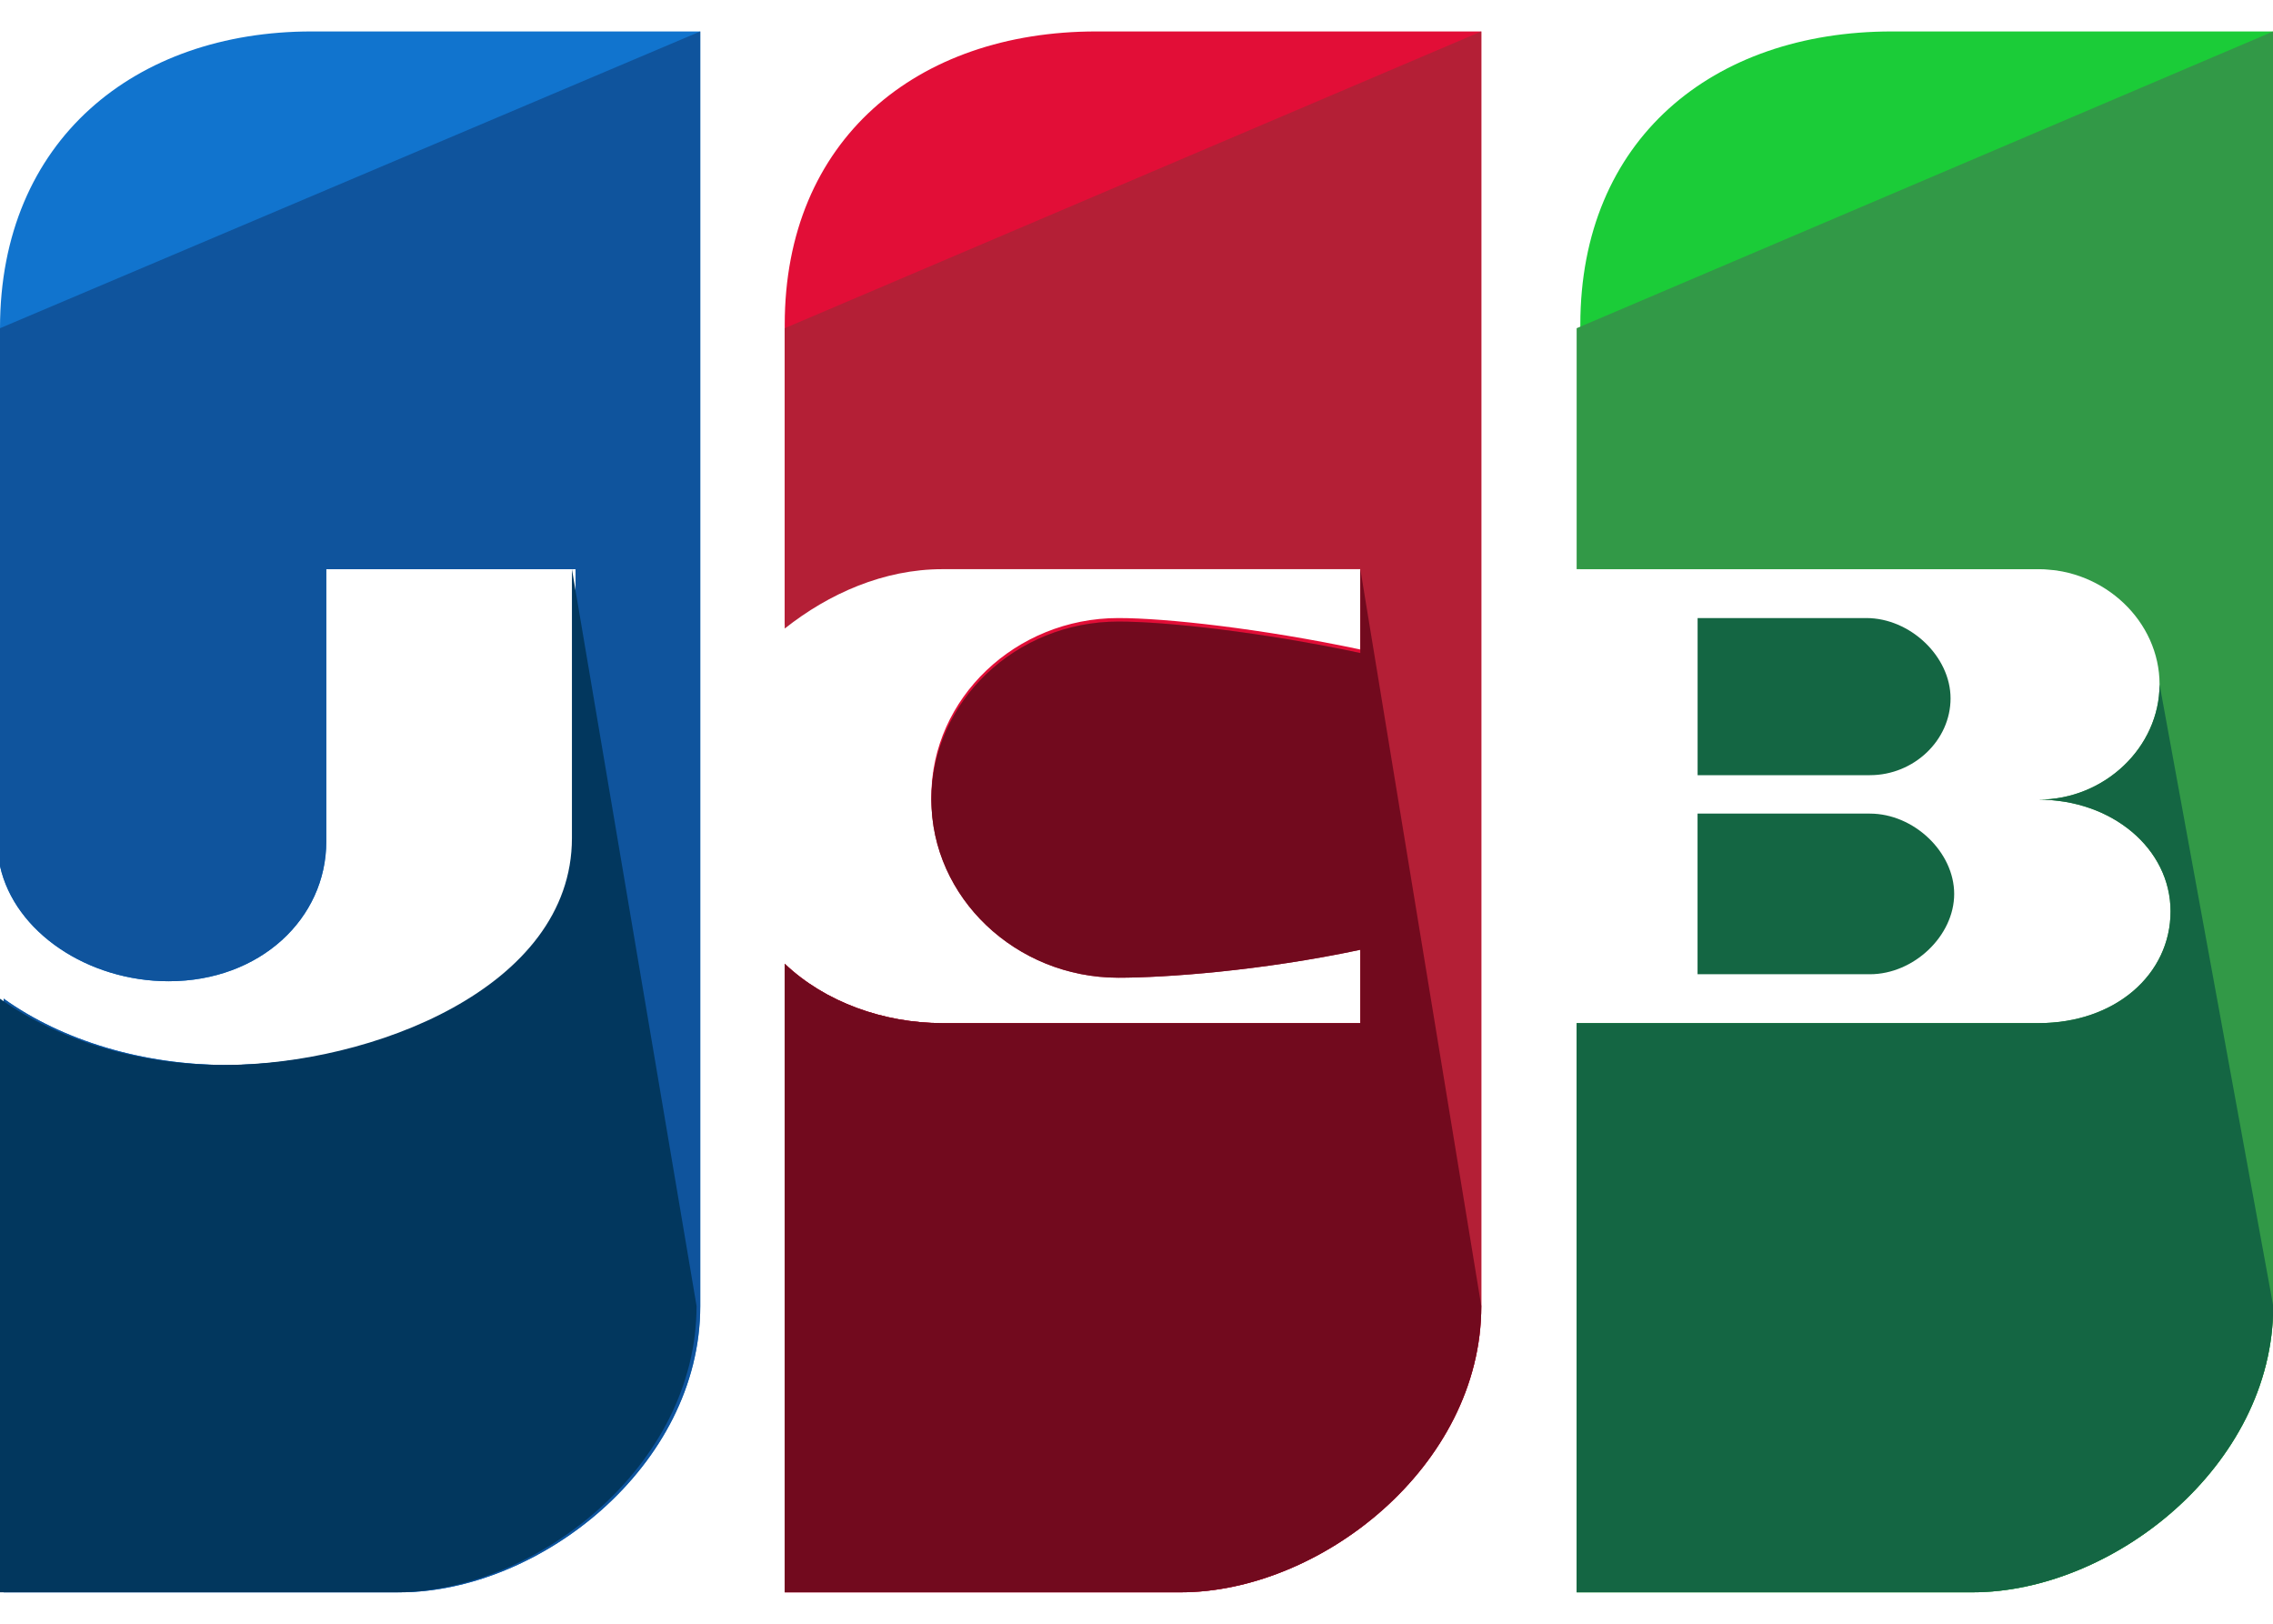<svg width="42" height="30" viewBox="0 0 42 30" fill="none" xmlns="http://www.w3.org/2000/svg">
<g id="Group">
<path id="Vector" d="M5.758 0.581C2.506 0.581 0 2.581 0 6.064V16C0.271 17.226 1.626 18.129 3.116 18.129C4.81 18.129 6.029 16.968 6.029 15.548V10.516H10.636V15.484C10.636 18.258 6.91 19.677 4.2 19.677C2.642 19.677 1.152 19.226 0.068 18.451V29.419H7.384C9.958 29.419 12.939 27.097 12.939 24.129V0.581H5.758Z" fill="#1174CE"/>
<path id="Vector_2" d="M0 6.064V16C0.271 17.226 1.626 18.129 3.116 18.129C4.81 18.129 6.029 16.968 6.029 15.548V10.516H10.636V15.484C10.636 18.258 6.91 19.677 4.2 19.677C2.642 19.677 1.152 19.226 0.068 18.451V29.419H7.384C9.958 29.419 12.939 27.097 12.939 24.129V0.581" fill="#0F549D"/>
<path id="Vector_3" d="M10.568 10.516V15.484C10.568 18.258 6.842 19.677 4.132 19.677C2.574 19.677 1.084 19.226 0 18.452V29.419H7.316C9.89 29.419 12.871 27.097 12.871 24.129" fill="#02375E"/>
<path id="Vector_4" d="M31.367 18H34.551C35.364 18 36.109 17.29 36.109 16.516C36.109 15.742 35.364 15.032 34.551 15.032H31.367V18Z" fill="#146643"/>
<path id="Vector_5" d="M34.959 0.581C31.639 0.581 29.201 2.581 29.201 6V10.516H37.736C38.955 10.516 39.971 11.484 39.971 12.645C39.971 13.806 38.955 14.774 37.736 14.774C39.091 14.774 40.175 15.677 40.175 16.839C40.175 18 39.159 18.903 37.736 18.903H29.133V29.419H36.449C39.023 29.419 42.004 27.097 42.004 24.129V0.581H34.959Z" fill="#1BCC38"/>
<path id="Vector_6" d="M29.133 6.064V10.516H37.668C38.888 10.516 39.904 11.484 39.904 12.645C39.904 13.806 38.888 14.774 37.668 14.774C39.023 14.774 40.107 15.677 40.107 16.839C40.107 18 39.091 18.903 37.668 18.903H29.133V29.419H36.449C39.023 29.419 42.004 27.097 42.004 24.129V0.581" fill="#329947"/>
<path id="Vector_7" d="M39.904 12.645C39.904 13.806 38.888 14.774 37.668 14.774C39.023 14.774 40.107 15.677 40.107 16.838C40.107 18 39.091 18.903 37.668 18.903H29.133V29.419H36.449C39.023 29.419 42.004 27.097 42.004 24.129M36.042 12.903C36.042 12.129 35.297 11.419 34.484 11.419H31.368V14.322H34.552C35.365 14.322 36.042 13.677 36.042 12.903Z" fill="#146643"/>
<path id="Vector_8" d="M20.258 0.581C16.939 0.581 14.5 2.581 14.5 6V11.548C15.313 10.903 16.329 10.451 17.413 10.451H25.136V12C23.306 11.613 21.545 11.419 20.665 11.419C18.768 11.419 17.21 12.903 17.21 14.71C17.21 16.516 18.768 18 20.665 18C21.545 18 23.306 17.871 25.136 17.484V18.903H17.413C16.329 18.903 15.245 18.516 14.5 17.806V29.419H21.816C24.39 29.419 27.371 27.097 27.371 24.129V0.581H20.258Z" fill="#E20E37"/>
<path id="Vector_9" d="M14.5 6.064V11.613C15.313 10.968 16.329 10.516 17.413 10.516H25.136V12.064C23.306 11.677 21.545 11.484 20.665 11.484C18.768 11.484 17.21 12.968 17.21 14.774C17.21 16.581 18.768 18.064 20.665 18.064C21.545 18.064 23.306 17.935 25.136 17.548V18.903H17.413C16.329 18.903 15.245 18.516 14.5 17.806V29.419H21.816C24.39 29.419 27.371 27.097 27.371 24.129V0.581" fill="#B41F36"/>
<path id="Vector_10" d="M25.136 10.516V12.065C23.306 11.677 21.545 11.484 20.665 11.484C18.768 11.484 17.21 12.968 17.21 14.774C17.21 16.581 18.768 18.064 20.665 18.064C21.545 18.064 23.306 17.936 25.136 17.548V18.903H17.413C16.329 18.903 15.245 18.516 14.5 17.806V29.419H21.816C24.39 29.419 27.371 27.097 27.371 24.129" fill="#720A1E"/>
</g>
</svg>
